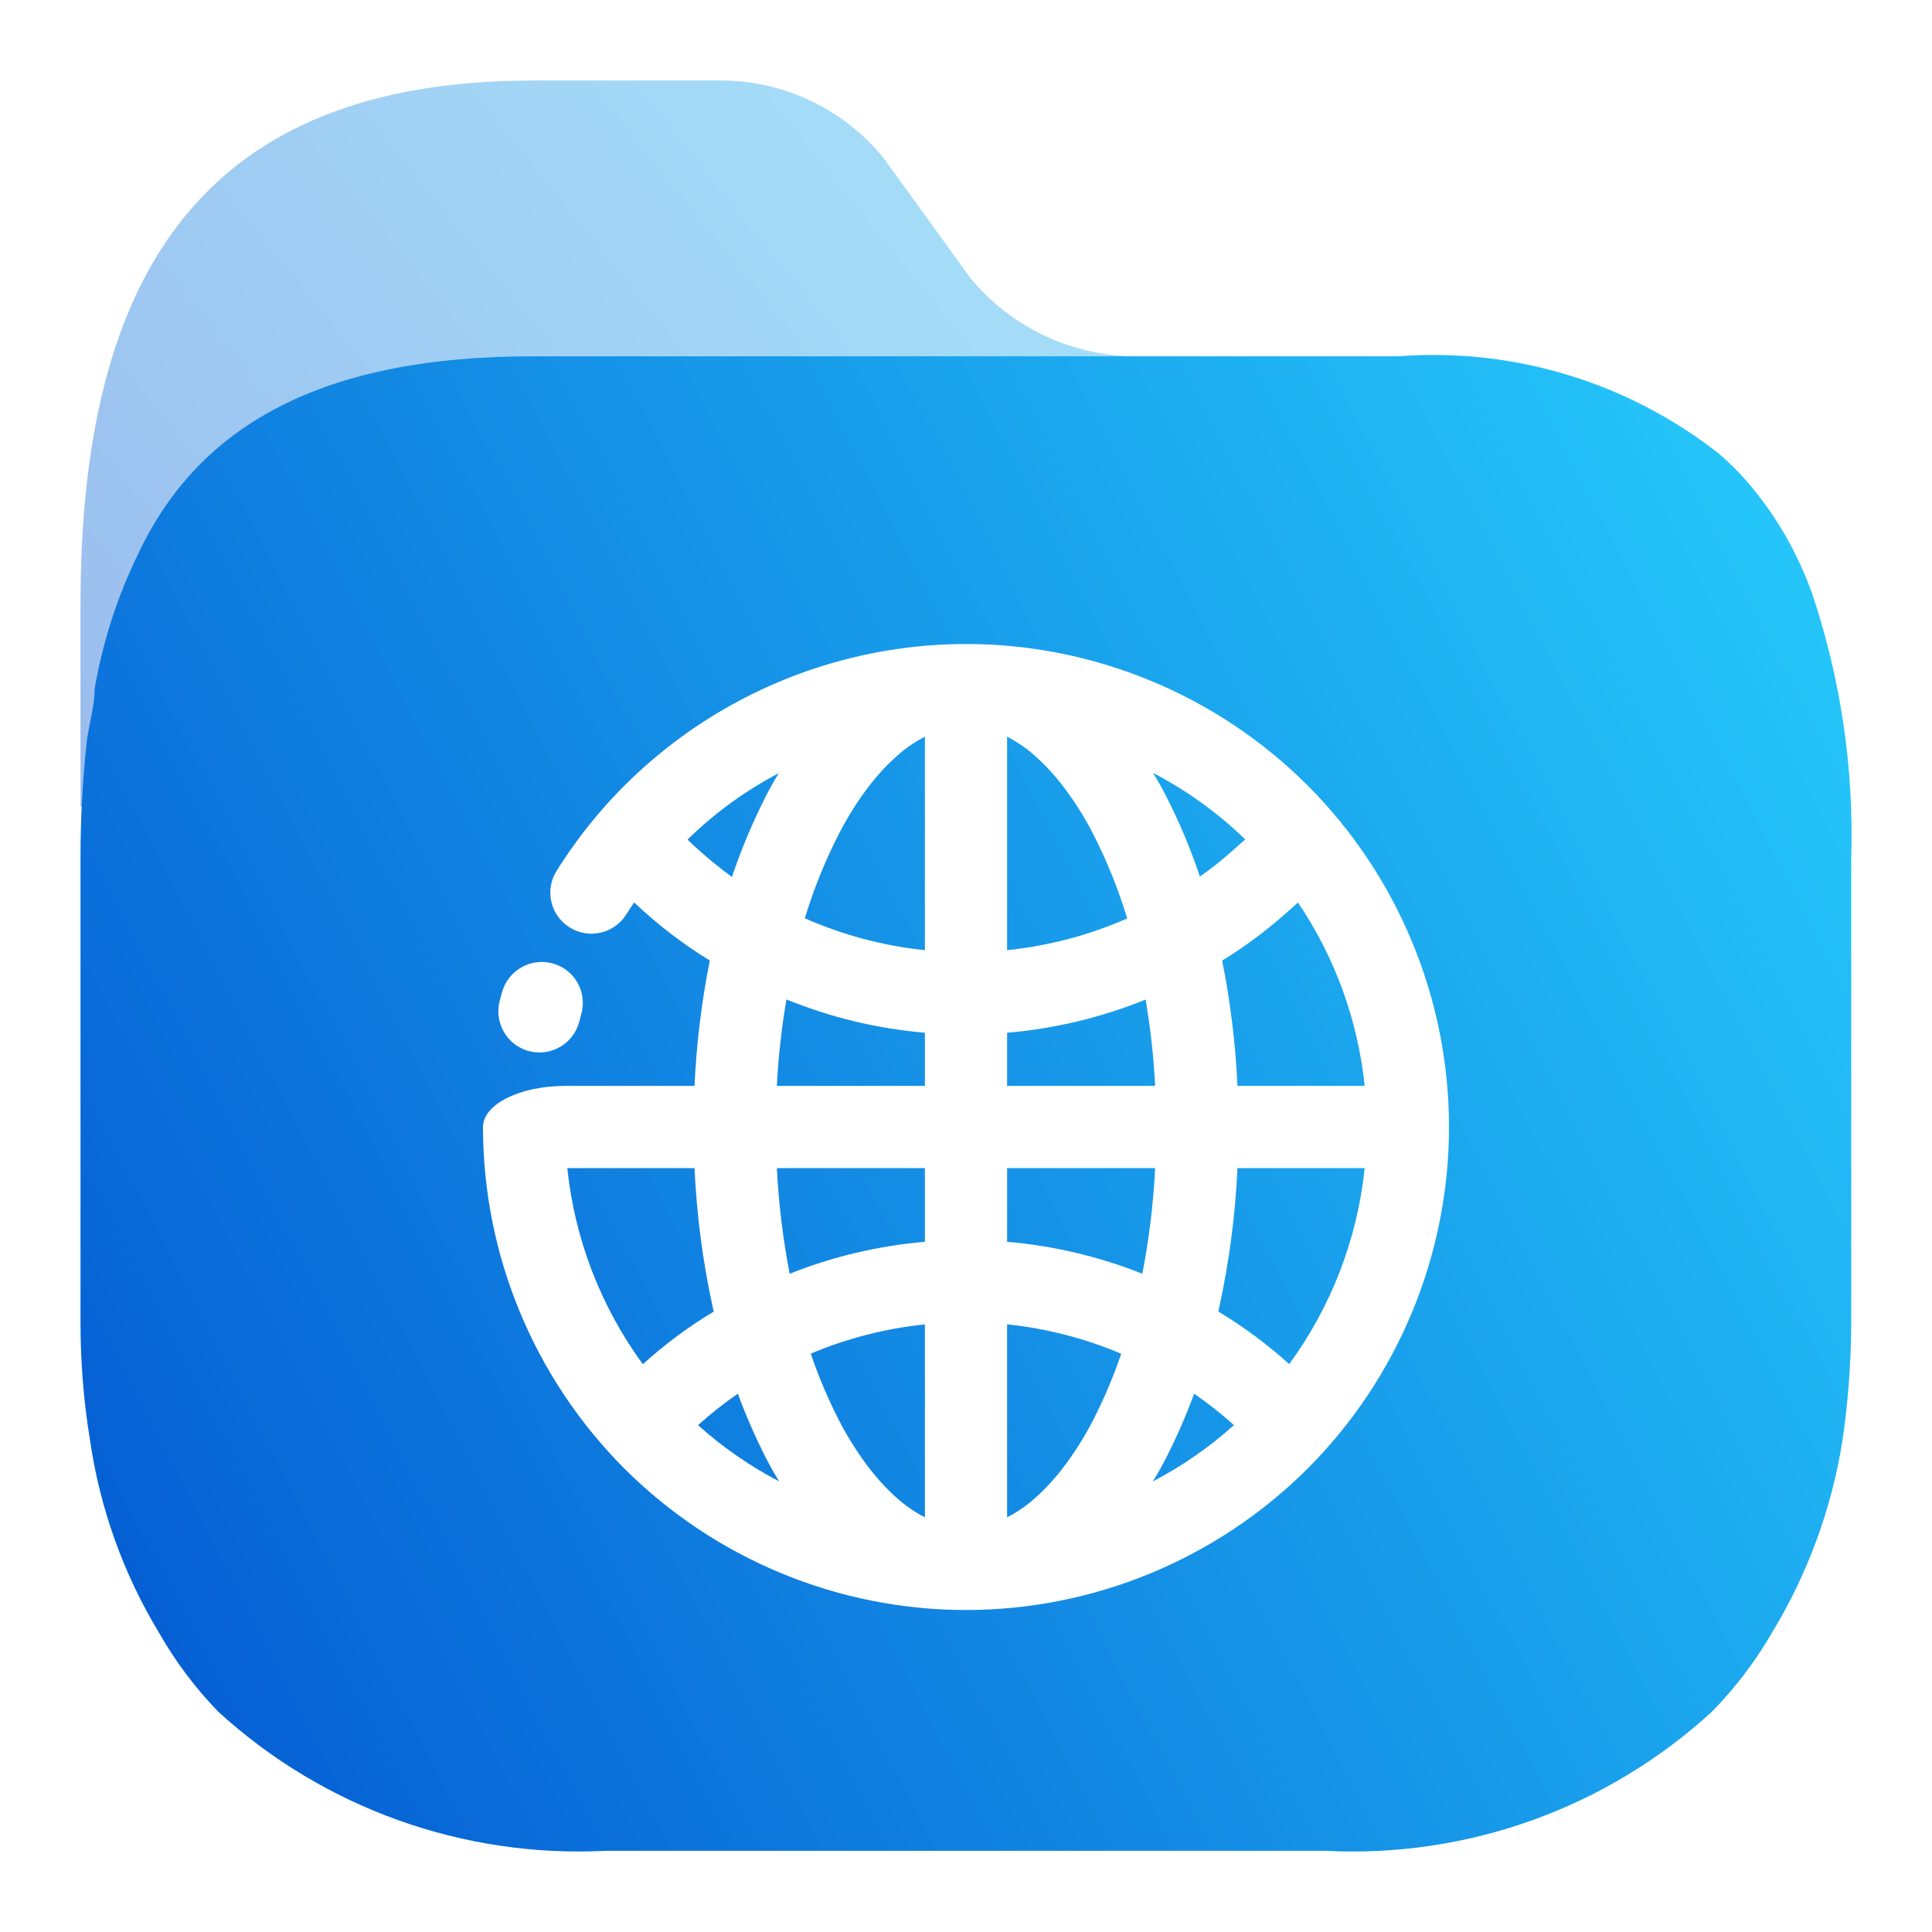 <svg width="48" height="48" viewBox="0 0 48 48" fill="none" xmlns="http://www.w3.org/2000/svg">
<path opacity="0.4" d="M34.746 8.853H28.271C26.658 8.863 25.127 8.146 24.104 6.901L21.972 3.953C20.967 2.697 19.436 1.976 17.825 2.001H13.248C5.032 2.001 2 6.822 2 15.021L2 20C1.99 20.975 18.997 13.973 19 13L23.994 11.307C26 12 39 10 34.746 8.853Z" fill="url(#paint0_linear_415_615)"/>
<path fill-rule="evenodd" clip-rule="evenodd" d="M43.431 11.995C44.135 12.819 44.678 13.765 45.035 14.787C45.736 16.887 46.06 19.095 45.993 21.307V32.864C45.99 33.837 45.918 34.809 45.778 35.773C45.511 37.473 44.912 39.104 44.018 40.575C43.606 41.285 43.107 41.941 42.531 42.527C39.924 44.919 36.463 46.165 32.926 45.983H15.047C11.505 46.163 8.038 44.919 5.423 42.527C4.854 41.94 4.361 41.284 3.956 40.575C3.066 39.105 2.481 37.472 2.235 35.773C2.078 34.811 2 33.838 2 32.864V21.307C2 20.342 2.052 19.378 2.156 18.418C2.179 18.25 2.212 18.084 2.244 17.92C2.299 17.647 2.352 17.379 2.352 17.11C2.551 15.952 2.913 14.828 3.428 13.772C4.954 10.512 8.084 8.853 13.209 8.853H34.726C37.596 8.631 40.446 9.495 42.707 11.273C42.967 11.494 43.209 11.736 43.431 11.995ZM19.539 24.831C20.631 25.277 21.79 25.556 22.979 25.658V26.979H19.301C19.337 26.259 19.417 25.542 19.539 24.831ZM28.462 24.834C27.368 25.278 26.209 25.556 25.021 25.659V26.979H28.699C28.663 26.26 28.584 25.544 28.462 24.834ZM19.619 31.646C20.688 31.22 21.82 30.951 22.979 30.852V29.021H19.301C19.345 29.902 19.451 30.78 19.619 31.646ZM28.381 31.646C27.312 31.22 26.18 30.951 25.021 30.852V29.021H28.699C28.655 29.902 28.549 30.779 28.381 31.646ZM20.144 33.631C21.043 33.251 21.998 33.005 22.979 32.904V37.697C22.777 37.594 22.588 37.472 22.412 37.329C22.111 37.079 21.84 36.793 21.6 36.481C21.314 36.109 21.064 35.711 20.849 35.297C20.573 34.758 20.336 34.202 20.144 33.631ZM27.856 33.633C26.957 33.252 26.002 33.005 25.021 32.904V37.697C25.223 37.594 25.412 37.472 25.588 37.329C25.889 37.079 26.16 36.793 26.4 36.481C26.686 36.109 26.936 35.711 27.151 35.297C27.427 34.758 27.663 34.203 27.856 33.633ZM19.996 22.814C20.938 23.23 21.944 23.5 22.979 23.607V18.303C22.777 18.406 22.588 18.528 22.412 18.671C22.111 18.921 21.84 19.207 21.6 19.518C21.314 19.891 21.064 20.289 20.849 20.703C20.502 21.381 20.216 22.087 19.996 22.814ZM28.005 22.819C27.062 23.233 26.055 23.5 25.021 23.607V18.303C25.223 18.406 25.412 18.528 25.588 18.671C25.889 18.921 26.16 19.207 26.4 19.518C26.686 19.891 26.936 20.289 27.151 20.703C27.499 21.384 27.785 22.091 28.005 22.819ZM32.248 22.423C33.164 23.779 33.736 25.343 33.905 26.979H30.745C30.697 25.933 30.57 24.892 30.364 23.866C30.929 23.52 31.465 23.12 31.966 22.674L32.248 22.423ZM32.03 33.891C33.073 32.465 33.723 30.784 33.905 29.021H30.745C30.691 30.186 30.54 31.345 30.291 32.483C30.284 32.517 30.277 32.552 30.269 32.586C30.894 32.959 31.482 33.398 32.03 33.891ZM15.971 33.893C14.928 32.466 14.277 30.785 14.095 29.021H17.255C17.309 30.186 17.46 31.345 17.709 32.483C17.716 32.518 17.723 32.552 17.732 32.587C17.106 32.96 16.518 33.399 15.971 33.893ZM17.343 35.408C17.958 35.959 18.636 36.428 19.359 36.806C19.241 36.618 19.133 36.424 19.031 36.226C18.767 35.706 18.532 35.172 18.332 34.626C17.987 34.863 17.657 35.125 17.343 35.408ZM30.658 35.407C30.344 35.125 30.013 34.864 29.668 34.626C29.468 35.172 29.233 35.706 28.969 36.226C28.867 36.424 28.759 36.618 28.641 36.806C29.365 36.428 30.042 35.959 30.658 35.407ZM17.081 20.859C17.756 20.199 18.519 19.643 19.349 19.21C19.235 19.393 19.13 19.581 19.031 19.773C18.701 20.425 18.416 21.097 18.185 21.787C17.799 21.504 17.429 21.195 17.081 20.859ZM30.608 21.147C30.353 21.373 30.089 21.586 29.811 21.778C29.582 21.09 29.298 20.421 28.969 19.773C28.868 19.579 28.762 19.388 28.646 19.203C29.48 19.635 30.251 20.191 30.937 20.855L30.608 21.147ZM13.126 26.11C13.668 26.263 14.233 25.947 14.385 25.406L14.441 25.197C14.596 24.655 14.281 24.091 13.739 23.938C13.196 23.784 12.63 24.101 12.475 24.645L12.419 24.849C12.267 25.393 12.584 25.958 13.126 26.11ZM12 28C12 27.436 12.915 26.979 14.043 26.979H17.255C17.303 25.932 17.43 24.892 17.635 23.864C16.964 23.453 16.335 22.969 15.755 22.421C15.688 22.519 15.623 22.619 15.559 22.72C15.26 23.196 14.63 23.34 14.152 23.041C13.675 22.743 13.529 22.114 13.828 21.637C16.019 18.134 19.869 16.005 24 16C27.181 16 30.235 17.266 32.487 19.513C34.734 21.765 36 24.819 36 28C36 31.181 34.734 34.235 32.487 36.487C30.235 38.733 27.181 40 24 40C20.819 40 17.765 38.733 15.513 36.487C13.266 34.235 12 31.181 12 28Z" fill="url(#paint1_linear_415_615)"/>
<defs>
<linearGradient id="paint0_linear_415_615" x1="2" y1="20.093" x2="31.147" y2="-3.497" gradientUnits="userSpaceOnUse">
<stop stop-color="#0357D1"/>
<stop offset="1" stop-color="#27CDFC"/>
</linearGradient>
<linearGradient id="paint1_linear_415_615" x1="2" y1="46" x2="51.903" y2="20.259" gradientUnits="userSpaceOnUse">
<stop stop-color="#0357D1"/>
<stop offset="1" stop-color="#27CDFC"/>
</linearGradient>
</defs>
</svg>
